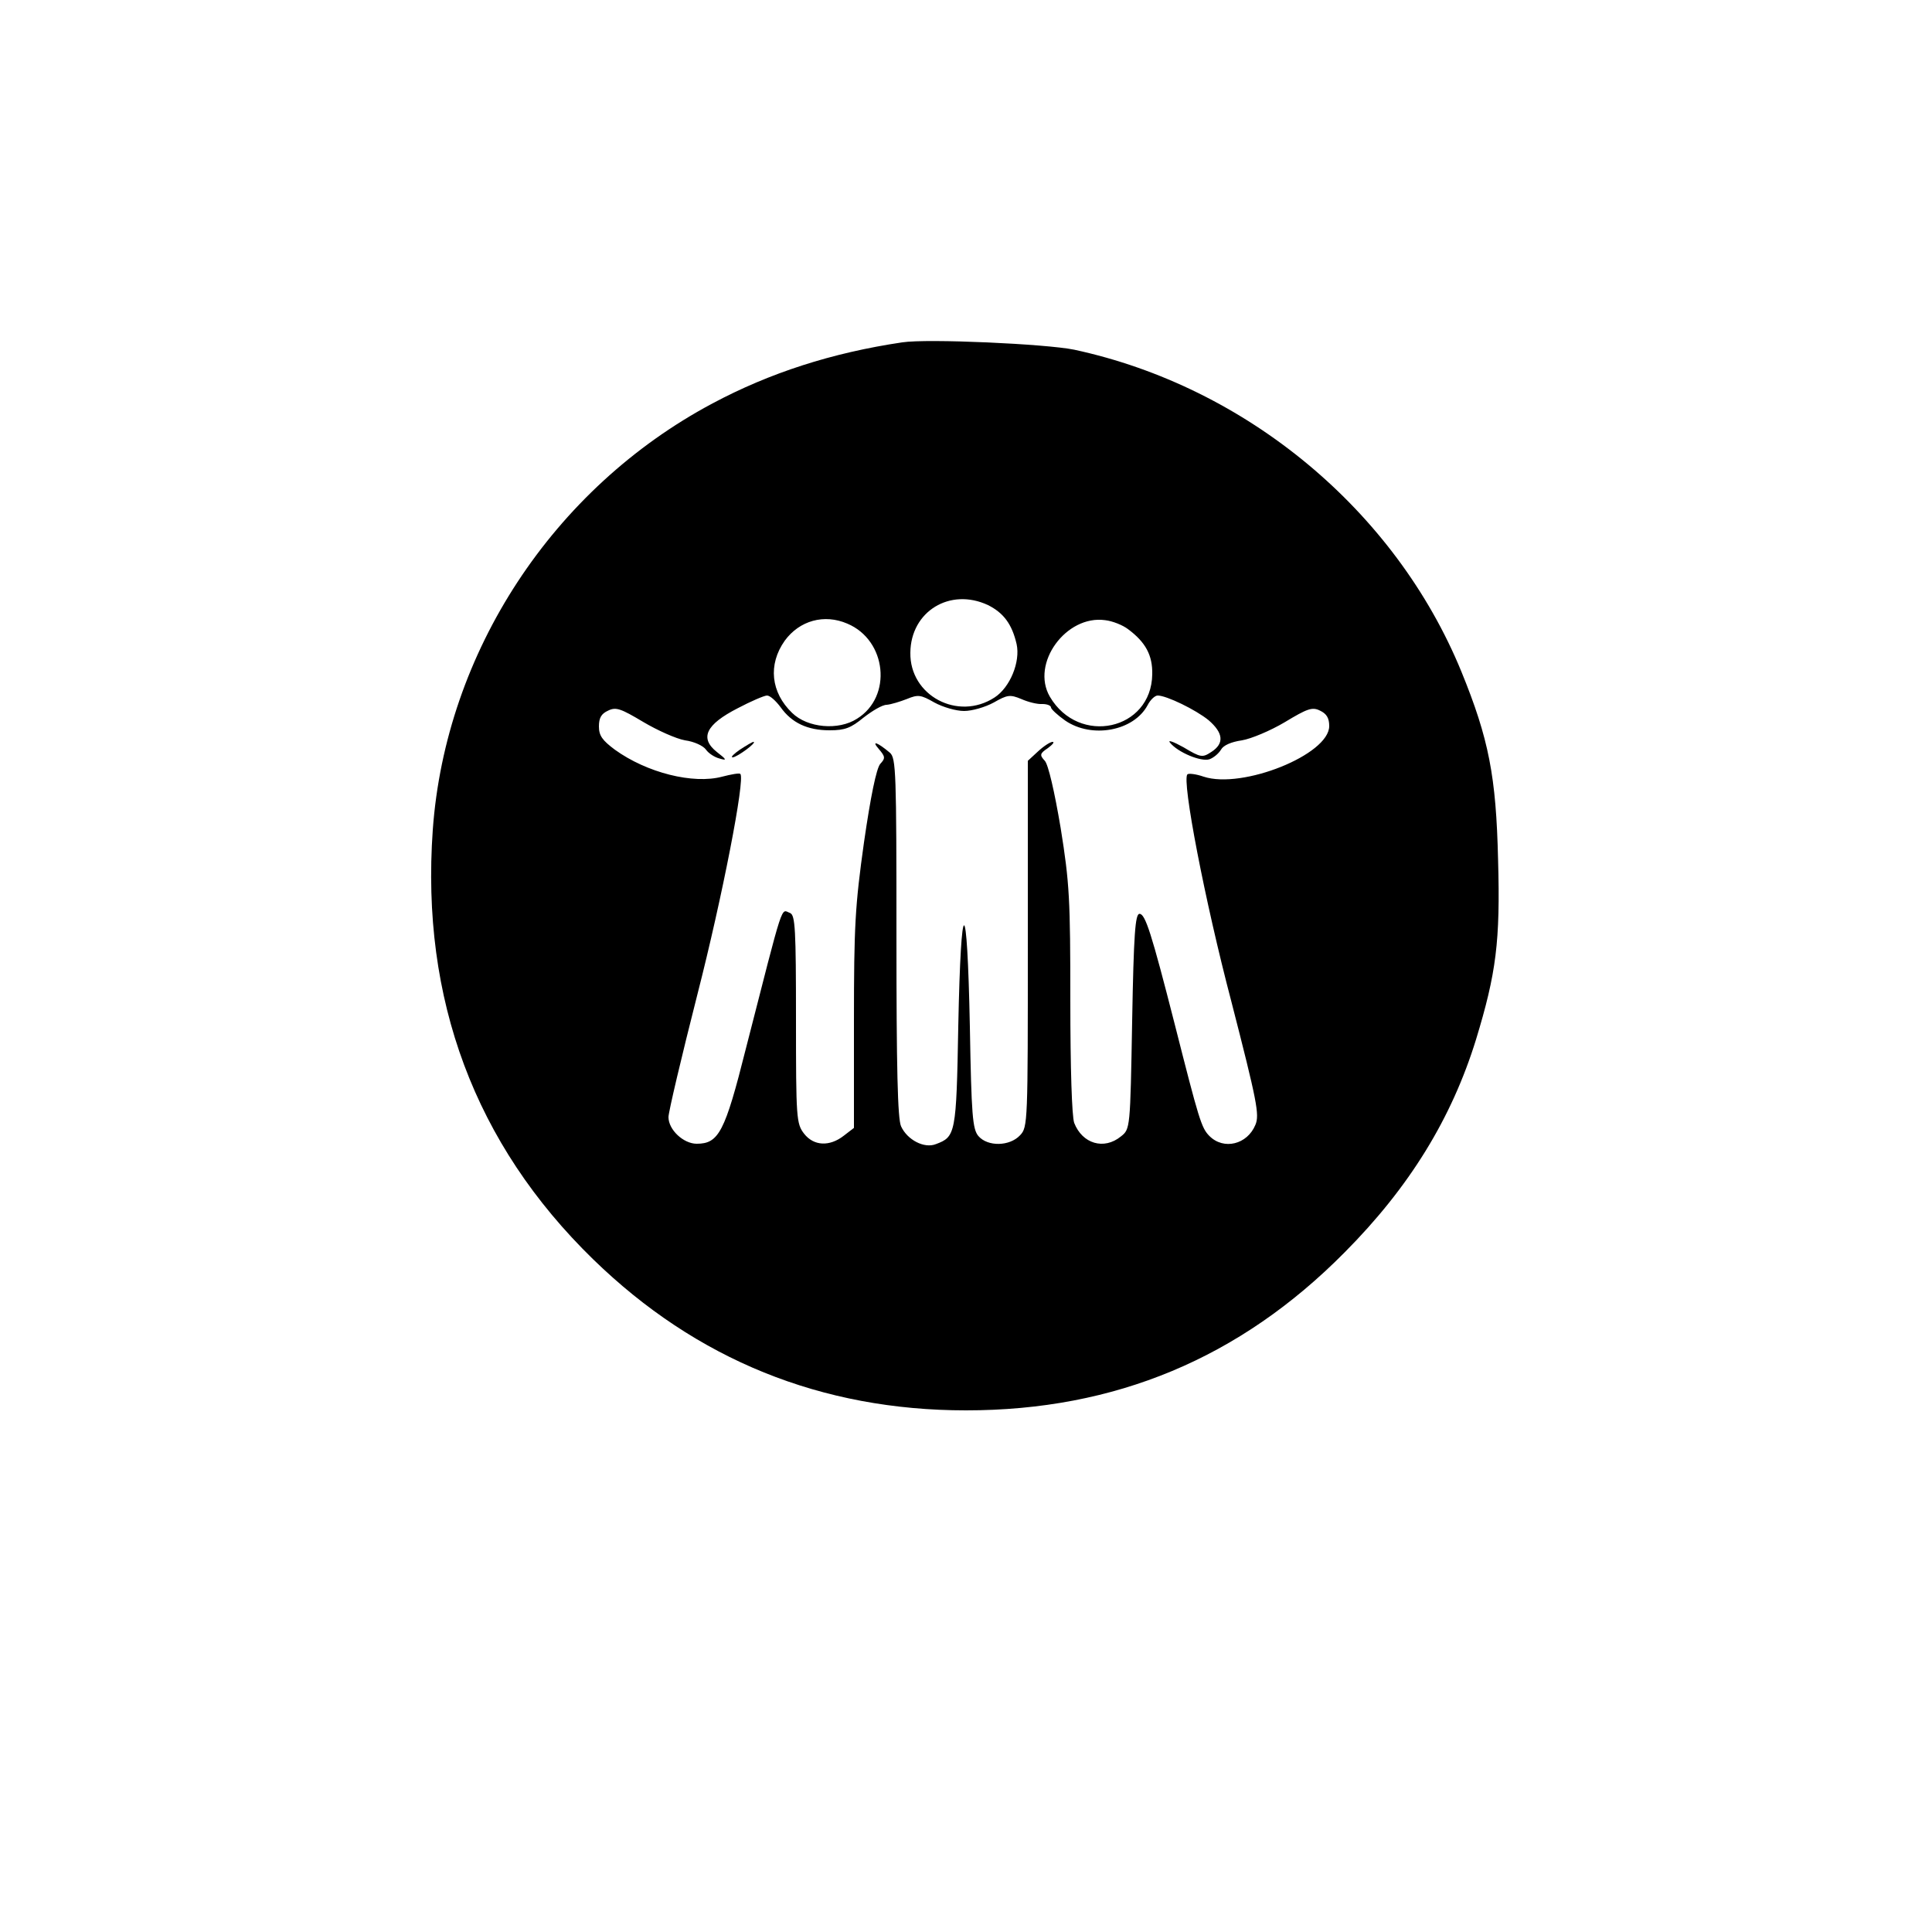 <?xml version="1.0" standalone="no"?>
<!DOCTYPE svg PUBLIC "-//W3C//DTD SVG 20010904//EN"
 "http://www.w3.org/TR/2001/REC-SVG-20010904/DTD/svg10.dtd">
<svg version="1.0" xmlns="http://www.w3.org/2000/svg"
 width="500pt" height="500pt" viewBox="0 0 500 500"
 preserveAspectRatio="xMidYMid meet">

<g transform="translate(0,500) scale(0.1,-0.1)"
fill="#000000" stroke="none">
<path d="M2335 4114 c-182 -27 -343 -79 -491 -158 -413 -220 -691 -644 -724
-1104 -31 -438 109 -813 415 -1111 267 -260 591 -391 965 -391 386 0 709 135
980 409 168 169 277 347 340 551 52 171 63 253 57 465 -5 216 -24 313 -95 487
-171 417 -556 737 -1002 833 -73 15 -380 29 -445 19z m222 -680 c40 -20 62
-49 74 -101 10 -46 -17 -112 -57 -138 -95 -62 -220 5 -218 116 1 107 103 169
201 123z m-364 -48 c102 -43 117 -189 25 -246 -48 -31 -128 -24 -168 15 -55
53 -63 125 -19 187 38 52 102 70 162 44z m726 -14 c46 -34 64 -68 63 -117 -2
-145 -190 -186 -265 -58 -50 86 42 212 143 198 19 -2 46 -13 59 -23z m-899
-202 c29 -41 70 -60 127 -60 40 0 55 6 88 33 22 17 48 33 60 33 11 1 34 8 52
15 29 12 36 11 71 -9 22 -12 56 -22 77 -22 21 0 55 10 77 22 35 20 42 21 71 9
18 -8 42 -14 55 -13 12 0 22 -4 22 -9 0 -4 17 -20 37 -34 69 -47 177 -27 213
40 7 14 19 25 26 25 23 0 99 -37 132 -64 38 -33 41 -60 7 -82 -23 -15 -27 -15
-72 12 -27 15 -42 20 -35 12 20 -25 80 -50 102 -43 11 4 24 15 30 25 6 11 26
20 54 24 24 4 74 25 111 47 58 35 71 40 91 30 17 -8 24 -19 24 -40 0 -74 -225
-164 -325 -131 -20 7 -39 9 -42 6 -15 -15 45 -327 114 -589 66 -257 73 -292
62 -318 -21 -51 -82 -66 -119 -29 -21 21 -27 42 -90 290 -60 235 -76 285 -91
285 -11 0 -15 -52 -19 -278 -5 -278 -5 -279 -29 -298 -44 -36 -100 -19 -121
35 -6 17 -10 141 -10 316 0 262 -2 304 -25 447 -16 95 -32 164 -41 174 -14 15
-13 19 8 33 12 9 18 16 12 16 -6 0 -23 -11 -38 -25 l-26 -24 0 -474 c0 -462 0
-474 -20 -495 -27 -29 -84 -30 -108 -2 -15 18 -18 53 -22 283 -7 349 -23 350
-30 1 -5 -279 -7 -286 -58 -305 -30 -12 -74 11 -90 46 -9 19 -12 151 -12 489
0 428 -1 464 -17 478 -32 27 -49 33 -29 10 17 -20 18 -24 4 -39 -10 -12 -25
-85 -42 -203 -23 -164 -26 -216 -26 -462 l0 -277 -26 -20 c-37 -29 -78 -27
-103 5 -20 26 -21 39 -21 296 0 233 -2 269 -15 275 -25 9 -14 42 -115 -352
-54 -215 -70 -245 -127 -245 -34 0 -73 36 -73 69 0 13 34 157 75 318 64 250
124 558 111 570 -2 3 -24 -1 -47 -7 -75 -20 -195 10 -278 70 -32 24 -41 36
-41 60 0 22 6 33 24 41 20 10 33 5 90 -29 37 -22 86 -44 109 -48 23 -3 47 -14
54 -24 7 -10 23 -20 35 -23 20 -6 19 -3 -7 17 -45 36 -28 71 54 113 34 18 69
33 76 33 8 0 23 -14 35 -30z"/>
<path d="M1915 3060 c-16 -11 -25 -20 -19 -20 11 0 64 39 54 40 -3 0 -18 -9
-35 -20z"/>
</g>
</svg>
